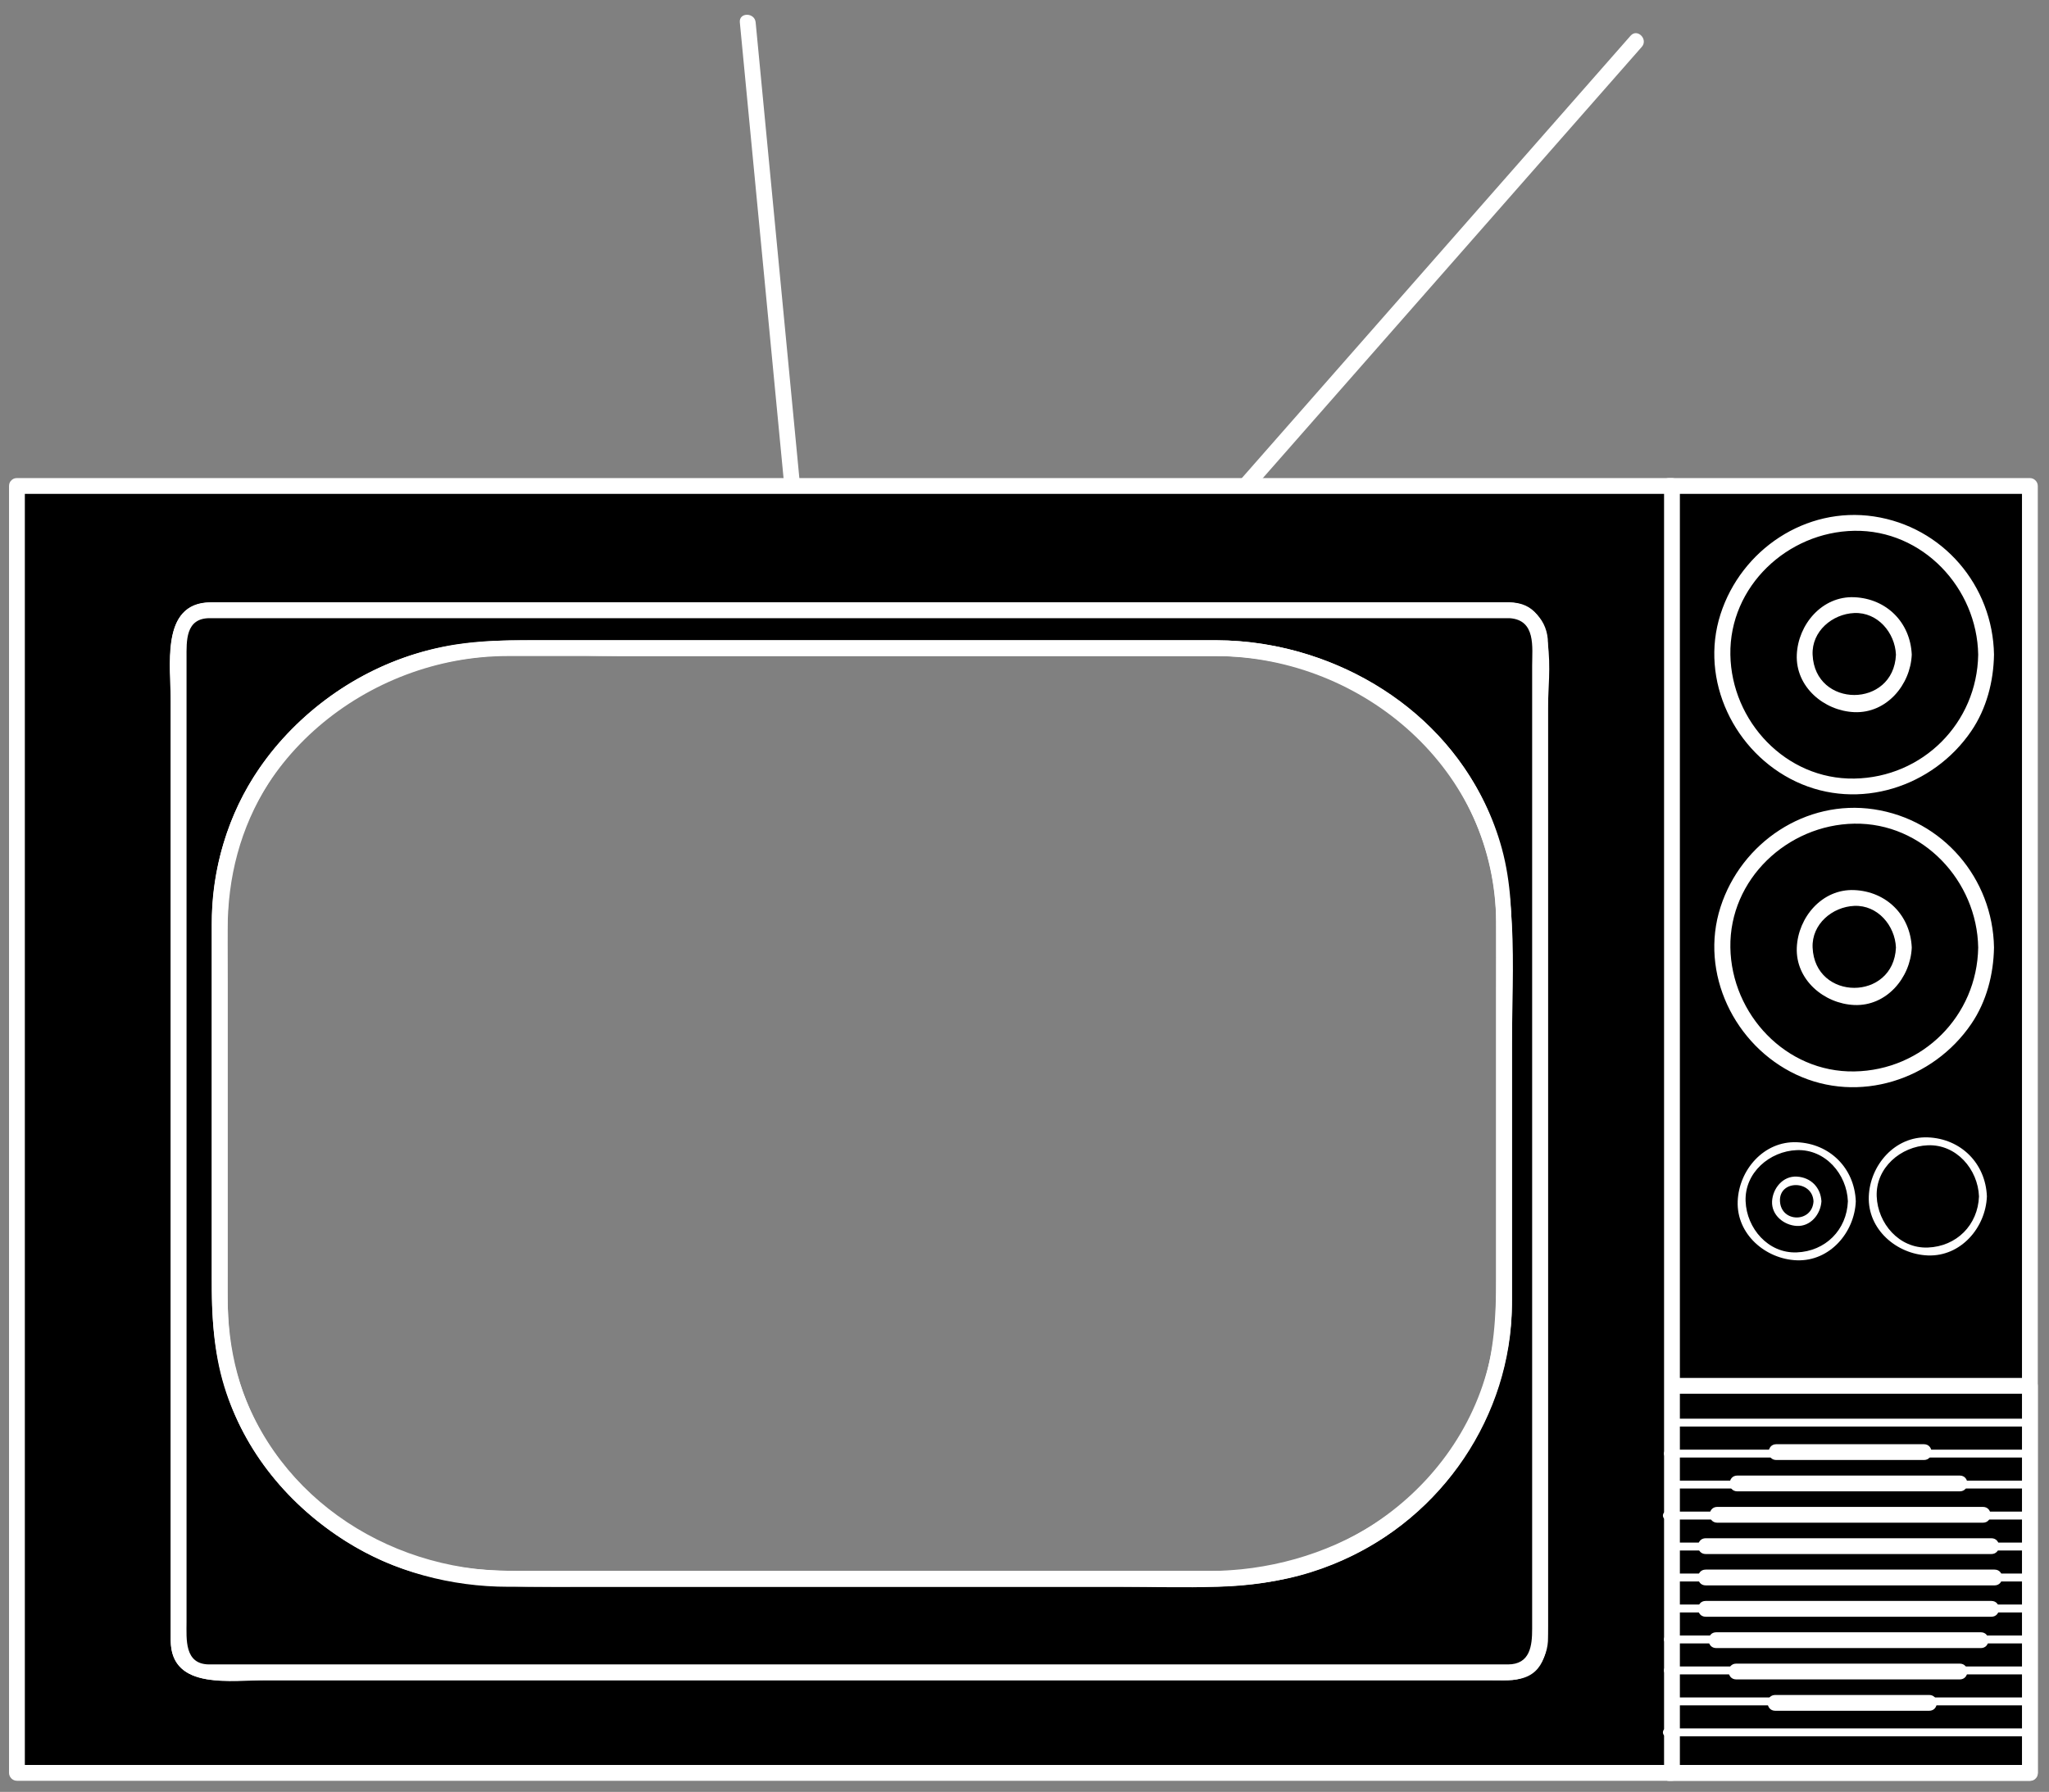 <?xml version="1.0" encoding="utf-8"?>
<!-- Generator: Adobe Illustrator 16.0.0, SVG Export Plug-In . SVG Version: 6.00 Build 0)  -->
<!DOCTYPE svg PUBLIC "-//W3C//DTD SVG 1.1//EN" "http://www.w3.org/Graphics/SVG/1.1/DTD/svg11.dtd">
<svg version="1.1" id="Layer_1" xmlns="http://www.w3.org/2000/svg" xmlns:xlink="http://www.w3.org/1999/xlink" x="0px" y="0px"
	 width="648.078px" height="566.896px" viewBox="0 0 648.078 566.896" enable-background="new 0 0 648.078 566.896"
	 xml:space="preserve">
<rect x="0" y="0" width="648.078" height="566.896" fill="#808080" stroke="none"/>
<g>
	<rect x="527.83" y="153.747" width="114.204" height="407.144"/>
	<g>
		<path fill="#FFFFFF" d="M642.034,558.391c-38.068,0-76.136,0-114.204,0c0.833,0.833,1.667,1.667,2.5,2.5
			c0-34.104,0-68.209,0-102.312c0-64.234,0-128.469,0-192.702c0-37.246,0-74.492,0-111.738c0-0.13,0-0.261,0-0.391
			c-0.833,0.833-1.667,1.667-2.5,2.5c38.068,0,76.136,0,114.204,0c-0.833-0.833-1.667-1.667-2.5-2.5c0,34.104,0,68.208,0,102.313
			c0,64.234,0,128.468,0,192.702c0,37.246,0,74.492,0,111.738c0,0.13,0,0.26,0,0.391c0,3.225,5,3.225,5,0
			c0-34.104,0-68.209,0-102.312c0-64.234,0-128.469,0-192.702c0-37.246,0-74.492,0-111.738c0-0.13,0-0.261,0-0.391
			c0-1.363-1.138-2.5-2.5-2.5c-38.068,0-76.136,0-114.204,0c-1.363,0-2.5,1.137-2.5,2.5c0,34.104,0,68.208,0,102.313
			c0,64.234,0,128.468,0,192.702c0,37.246,0,74.492,0,111.738c0,0.13,0,0.26,0,0.391c0,1.363,1.137,2.5,2.5,2.5
			c38.068,0,76.136,0,114.204,0C645.259,563.391,645.259,558.391,642.034,558.391z"/>
	</g>
</g>
<g>
	<g>
		<circle cx="586.49" cy="207.125" r="41.694"/>
		<g>
			<path fill="#FFFFFF" d="M625.684,207.125c-0.357,21.633-17.562,38.836-39.194,39.194c-21.634,0.357-38.845-18.1-39.193-39.194
				c-0.357-21.634,18.1-38.845,39.193-39.194C608.124,167.573,625.335,186.03,625.684,207.125c0.053,3.221,5.054,3.226,5,0
				c-0.361-21.893-16.219-40.482-37.985-43.739c-21.551-3.224-41.937,10.504-48.513,30.917c-6.738,20.918,4.415,43.825,23.902,53
				c19.812,9.329,43.326,1.718,55.406-16.014c4.822-7.077,7.049-15.678,7.189-24.164
				C630.737,203.898,625.736,203.904,625.684,207.125z"/>
		</g>
	</g>
	<g>
		<circle cx="586.489" cy="207.125" r="15.68"/>
		<g>
			<path fill="#FFFFFF" d="M599.669,207.125c-0.724,17.002-25.636,17.002-26.359,0c-0.315-7.409,6.238-12.884,13.18-13.18
				C593.898,193.63,599.374,200.183,599.669,207.125c0.137,3.212,5.137,3.225,5,0c-0.435-10.205-7.975-17.746-18.18-18.18
				c-10.193-0.434-17.773,8.627-18.18,18.18c-0.434,10.193,8.627,17.773,18.18,18.18c10.193,0.434,17.773-8.627,18.18-18.18
				C604.806,203.899,599.806,203.913,599.669,207.125z"/>
		</g>
	</g>
</g>
<g>
	<g>
		<circle cx="586.49" cy="299.777" r="41.694"/>
		<g>
			<path fill="#FFFFFF" d="M625.684,299.777c-0.357,21.633-17.562,38.838-39.194,39.195c-21.635,0.357-38.845-18.102-39.193-39.195
				c-0.357-21.634,18.1-38.845,39.193-39.193C608.123,260.227,625.335,278.684,625.684,299.777c0.053,3.221,5.054,3.226,5,0
				c-0.361-21.893-16.219-40.482-37.985-43.739c-21.55-3.224-41.937,10.503-48.513,30.917c-6.738,20.918,4.415,43.825,23.902,53.002
				c19.812,9.329,43.326,1.717,55.406-16.015c4.822-7.077,7.049-15.679,7.189-24.165
				C630.737,296.552,625.736,296.557,625.684,299.777z"/>
		</g>
	</g>
	<g>
		<circle cx="586.489" cy="299.777" r="15.68"/>
		<g>
			<path fill="#FFFFFF" d="M599.669,299.777c-0.724,17.002-25.636,17.002-26.359,0c-0.315-7.409,6.238-12.885,13.18-13.18
				C593.898,286.282,599.374,292.836,599.669,299.777c0.137,3.212,5.138,3.226,5,0c-0.435-10.204-7.976-17.745-18.18-18.18
				c-10.193-0.434-17.773,8.627-18.18,18.18c-0.434,10.193,8.627,17.773,18.18,18.18c10.193,0.434,17.773-8.627,18.18-18.18
				C604.806,296.552,599.806,296.565,599.669,299.777z"/>
		</g>
	</g>
</g>
<g>
	<circle cx="609.757" cy="378.51" r="17.426"/>
	<g>
		<path fill="#FFFFFF" d="M625.934,378.51c-0.35,9.075-7.102,15.826-16.177,16.176c-9.067,0.349-15.847-7.63-16.176-16.176
			c-0.35-9.067,7.63-15.847,16.176-16.176C618.825,361.984,625.604,369.963,625.934,378.51c0.062,1.606,2.562,1.613,2.5,0
			c-0.402-10.459-8.218-18.273-18.677-18.676c-10.45-0.402-18.296,8.821-18.676,18.676c-0.402,10.45,8.821,18.296,18.676,18.676
			c10.45,0.402,18.297-8.82,18.677-18.676C628.496,376.896,625.995,376.903,625.934,378.51z"/>
	</g>
</g>
<g>
	<circle cx="568.292" cy="380.045" r="17.426"/>
	<g>
		<path fill="#FFFFFF" d="M584.469,380.045c-0.35,9.076-7.101,15.828-16.177,16.178c-9.068,0.35-15.847-7.631-16.176-16.178
			c-0.349-9.067,7.629-15.847,16.176-16.176C577.36,363.52,584.14,371.498,584.469,380.045c0.062,1.606,2.562,1.613,2.5,0
			c-0.402-10.459-8.218-18.273-18.677-18.676c-10.45-0.402-18.296,8.82-18.676,18.676c-0.402,10.451,8.819,18.298,18.676,18.678
			c10.452,0.402,18.298-8.821,18.677-18.678C587.031,378.432,584.53,378.438,584.469,380.045z"/>
	</g>
</g>
<g>
	<circle cx="568.292" cy="380.045" r="6.553"/>
	<g>
		<path fill="#FFFFFF" d="M573.596,380.045c-0.368,6.837-10.238,6.838-10.606,0C562.621,373.206,573.229,373.242,573.596,380.045
			c0.086,1.604,2.587,1.611,2.5,0c-0.238-4.415-3.389-7.565-7.804-7.803c-4.406-0.237-7.584,3.745-7.803,7.803
			c-0.237,4.406,3.744,7.586,7.803,7.805c4.406,0.237,7.585-3.747,7.804-7.805C576.183,378.434,573.682,378.441,573.596,380.045z"/>
	</g>
</g>
<g>
	<rect x="527.83" y="438.441" width="114.204" height="122.449"/>
	<g>
		<path fill="#FFFFFF" d="M642.034,558.391c-38.068,0-76.136,0-114.204,0c0.833,0.833,1.667,1.667,2.5,2.5
			c0-40.816,0-81.633,0-122.449c-0.833,0.833-1.667,1.667-2.5,2.5c38.068,0,76.136,0,114.204,0c-0.833-0.833-1.667-1.667-2.5-2.5
			c0,40.816,0,81.633,0,122.449c0,3.225,5,3.225,5,0c0-40.816,0-81.633,0-122.449c0-1.363-1.138-2.5-2.5-2.5
			c-38.068,0-76.136,0-114.204,0c-1.363,0-2.5,1.137-2.5,2.5c0,40.816,0,81.633,0,122.449c0,1.363,1.137,2.5,2.5,2.5
			c38.068,0,76.136,0,114.204,0C645.259,563.391,645.259,558.391,642.034,558.391z"/>
	</g>
</g>
<g>
	<g>
		<path d="M5.359,153.746v407.143h523.47V153.746H5.359z M487.104,519.195c0,5.457-4.307,9.879-9.616,9.879H66.118
			c-5.311,0-9.615-4.422-9.615-9.879V202.953c0-5.456,4.305-9.879,9.615-9.879h411.369c5.31,0,9.616,4.423,9.616,9.879V519.195z"/>
		<g>
			<path fill="#FFFFFF" d="M2.859,153.746c0,34.104,0,68.208,0,102.312c0,64.234,0,128.468,0,192.702c0,37.245,0,74.491,0,111.737
				c0,0.13,0,0.26,0,0.391c0,1.363,1.137,2.5,2.5,2.5c28.144,0,56.287,0,84.43,0c61.432,0,122.865,0,184.297,0
				c60.225,0,120.45,0,180.675,0c24.688,0,49.378,0,74.067,0c1.362,0,2.5-1.137,2.5-2.5c0-34.104,0-68.208,0-102.312
				c0-64.234,0-128.468,0-192.702c0-37.246,0-74.491,0-111.737c0-0.13,0-0.261,0-0.391c0-1.363-1.138-2.5-2.5-2.5
				c-28.144,0-56.287,0-84.43,0c-61.433,0-122.865,0-184.297,0c-60.225,0-120.45,0-180.675,0c-24.689,0-49.378,0-74.068,0
				c-3.224,0-3.224,5,0,5c28.144,0,56.287,0,84.43,0c61.432,0,122.865,0,184.297,0c60.225,0,120.45,0,180.675,0
				c24.688,0,49.378,0,74.067,0c-0.833-0.833-1.667-1.667-2.5-2.5c0,34.104,0,68.208,0,102.312c0,64.234,0,128.468,0,192.702
				c0,37.245,0,74.491,0,111.737c0,0.13,0,0.26,0,0.391c0.833-0.833,1.667-1.667,2.5-2.5c-28.144,0-56.287,0-84.43,0
				c-61.433,0-122.865,0-184.297,0c-60.225,0-120.45,0-180.675,0c-24.689,0-49.378,0-74.068,0c0.833,0.833,1.667,1.667,2.5,2.5
				c0-34.104,0-68.208,0-102.312c0-64.234,0-128.468,0-192.702c0-37.246,0-74.491,0-111.737c0-0.13,0-0.261,0-0.391
				C7.859,150.522,2.859,150.522,2.859,153.746z"/>
			<path fill="#FFFFFF" d="M484.604,519.195c-0.531,8.105-7.428,7.379-13.075,7.379c-6.565,0-13.132,0-19.697,0
				c-23.502,0-47.004,0-70.506,0c-64.084,0-128.168,0-192.251,0c-40.381,0-80.762,0-121.143,0c-1.291,0-2.404,0.01-3.705-0.264
				c-4.207-0.883-5.224-5.127-5.224-8.75c0-5.648,0-11.297,0-16.945c0-24.648,0-49.298,0-73.946c0-61.396,0-122.793,0-184.189
				c0-13.141,0-26.282,0-39.422c0-7.627,6.589-7.483,11.823-7.483c6.143,0,12.287,0,18.43,0c54.202,0,108.404,0,162.605,0
				c59.779,0,119.558,0,179.337,0c14.552,0,29.104,0,43.656,0c5.192,0,9.749,2.128,9.749,8.305c0,5.073,0,10.146,0,15.219
				c0,56.438,0,112.878,0,169.316c0,43.456,0,86.911,0,130.366C484.604,518.919,484.604,519.057,484.604,519.195
				c0,3.225,5,3.225,5,0c0-40.327,0-80.655,0-120.982c0-58.033,0-116.065,0-174.098c0-10.369,3.875-33.542-12.273-33.542
				c-10.855,0-21.712,0-32.567,0c-56.988,0-113.976,0-170.963,0c-57.545,0-115.091,0-172.636,0c-11.553,0-23.106,0-34.659,0
				c-15.99,0-12.501,21.019-12.501,31.463c0,57.424,0,114.847,0,172.271c0,41.606,0,83.214,0,124.821
				c0,15.711,19.866,12.445,30.12,12.445c21.572,0,43.145,0,64.717,0c63.57,0,127.141,0,190.712,0c44.33,0,88.659,0,132.988,0
				c1.521,0,3.041,0,4.561,0c7.174,0,12.051-5.474,12.503-12.379C489.814,515.975,484.813,515.995,484.604,519.195z"/>
		</g>
	</g>
	<g>
		<path d="M477.487,193.074H66.118c-5.311,0-9.615,4.423-9.615,9.879v316.243c0,5.457,4.305,9.879,9.615,9.879h411.369
			c5.31,0,9.616-4.422,9.616-9.879V202.953C487.104,197.497,482.797,193.074,477.487,193.074z M475.713,412.947
			c0,47.809-40.612,86.566-90.708,86.566H160.197c-50.095,0-90.707-38.758-90.707-86.566V291.633
			c0-47.811,40.612-86.568,90.707-86.568h224.808c50.096,0,90.708,38.757,90.708,86.568V412.947z"/>
		<g>
			<path fill="#FFFFFF" d="M477.487,190.574c-33.788,0-67.577,0-101.366,0c-64.184,0-128.369,0-192.553,0
				c-38.808,0-77.616,0-116.424,0c-15.797,0-13.142,17.381-13.142,28.055c0,23.795,0,47.591,0,71.387c0,61.814,0,123.628,0,185.442
				c0,14.412,0,28.824,0,43.236c0,15.426,16.843,12.88,27.157,12.88c50.964,0,101.928,0,152.893,0c61.561,0,123.122,0,184.683,0
				c17.325,0,34.65,0,51.976,0c3.323,0,6.729,0.244,9.997-0.442c8.283-1.738,8.896-10.111,8.896-16.835
				c0-50.242,0-100.484,0-150.727c0-51.422,0-102.845,0-154.268c0-1.95,0-3.899,0-5.849
				C489.604,196.302,484.548,191.062,477.487,190.574c-3.22-0.223-3.198,4.779,0,5c8.365,0.578,7.116,9.181,7.116,15.017
				c0,8.205,0,16.41,0,24.614c0,27.638,0,55.275,0,82.913c0,58.875,0,117.75,0,176.625c0,6.862,0,13.725,0,20.587
				c0,5.213-0.562,11.244-7.654,11.244c-11.897,0-23.795,0-35.692,0c-57.816,0-115.632,0-173.448,0c-56.7,0-113.401,0-170.101,0
				c-10.503,0-21.006,0-31.509,0c-7.969,0-7.196-8.063-7.196-13.425c0-7.7,0-15.4,0-23.101c0-59.866,0-119.733,0-179.6
				c0-26.717,0-53.434,0-80.151c0-7.391,0-14.781,0-22.171c0-5.287-0.393-12.553,7.32-12.553c36.075,0,72.15,0,108.226,0
				c64.24,0,128.48,0,192.72,0c36.632,0,73.266,0,109.899,0c0.106,0,0.213,0,0.319,0
				C480.712,195.574,480.712,190.574,477.487,190.574z"/>
			<path fill="#FFFFFF" d="M473.213,412.947c-0.388,47.548-41.634,84.066-88.231,84.066c-16.346,0-32.692,0-49.039,0
				c-56.213,0-112.425,0-168.638,0c-9.246,0-18.318-0.25-27.434-2.24c-22.421-4.896-42.389-18.737-54.915-37.926
				c-9.125-13.98-12.966-30.006-12.966-46.548c0-11.215,0-22.429,0-33.643c0-27.459,0-54.918,0-82.377
				c0-16.698,4.003-32.353,12.966-46.549c12.292-19.469,32.692-32.729,54.915-37.926c17.943-4.196,38.298-2.24,56.582-2.24
				c31.017,0,62.034,0,93.052,0c27.058,0,54.117,0,81.175,0c4.768,0,9.535,0,14.302,0c22.688,0,44.686,8.424,61.441,23.726
				c16.929,15.46,26.604,37.471,26.79,60.342c0.061,7.479,0,14.959,0,22.438c0,29.648,0,59.297,0,88.944
				C473.213,406.326,473.213,409.637,473.213,412.947c0,3.225,5,3.225,5,0c0-23.209,0-46.418,0-69.627c0-13.918,0-27.837,0-41.755
				c0-11.249-0.199-22.198-3.209-33.188c-10.899-39.796-50.01-65.813-90.371-65.813c-17.939,0-35.878,0-53.817,0
				c-55.207,0-110.414,0-165.62,0c-10.838,0-21.474,0.837-31.98,3.789c-20.723,5.822-38.872,19.08-51.137,36.684
				c-10.118,14.523-15.088,32.04-15.088,49.653c0,9.934,0,19.868,0,29.803c0,28.521,0,57.042,0,85.563
				c0,13.854,1.903,27.018,7.47,39.847c8.565,19.74,25,35.531,44.238,44.806c20.875,10.063,42.755,9.304,65.135,9.304
				c29.257,0,58.514,0,87.771,0c29.489,0,58.979,0,88.469,0c7.555,0,15.109,0,22.665,0c14.334,0,28.113-2.519,41.322-8.189
				c32.138-13.798,53.869-45.905,54.154-80.877C478.239,409.722,473.239,409.725,473.213,412.947z"/>
		</g>
	</g>
	<g>
		<g>
			<path fill="#FFFFFF" d="M385.005,202.565c-47.662,0-95.323,0-142.984,0c-24.646,0-49.292,0-73.938,0
				c-8.09,0-16.049,0.091-24.091,1.355c-21.62,3.398-41.708,14.869-55.981,31.375c-13.448,15.551-21.021,35.828-21.021,56.382
				c0,8.002,0,16.005,0,24.007c0,29.487,0,58.975,0,88.462c0,11.765,0.451,23.187,3.966,34.582
				c6.283,20.37,20.518,37.534,38.384,48.871c15.274,9.691,33.423,14.415,51.436,14.415c6.053,0,12.105,0,18.158,0
				c58.56,0,117.12,0,175.68,0c20.024,0,40.629,1.471,59.985-4.586c37.578-11.756,63.613-46.67,63.613-85.993
				c0-26.59,0-53.179,0-79.769c0-25.948,2.812-53.226-8.565-77.363C454.454,222.071,420.011,202.825,385.005,202.565
				c-3.225-0.024-3.223,4.976,0,5c46.325,0.344,88.208,36.301,88.208,84.112c0,23.853,0,47.705,0,71.558c0,13.638,0,27.274,0,40.911
				c0,12.226-0.585,23.993-4.622,35.746c-12.537,36.497-49.087,57.122-86.319,57.122c-53.604,0-107.209,0-160.813,0
				c-19.932,0-39.865,0-59.797,0c-40.04,0-77.147-25.088-87.319-64.698c-2.681-10.442-2.352-21.068-2.352-31.729
				c0-14.435,0-28.868,0-43.302c0-15.439,0-30.88,0-46.319c0-8.248-0.293-16.567,0.178-24.807
				c2.597-45.396,44.269-78.593,88.239-78.593c17.417,0,34.835,0,52.252,0c55.561,0,111.121,0,166.682,0c1.888,0,3.776,0,5.664,0
				C388.229,207.565,388.229,202.565,385.005,202.565z"/>
		</g>
	</g>
</g>
<g>
	<g>
		<g>
			<path fill="#FFFFFF" d="M527.503,461.127c38,0,76,0,114,0c1.612,0,1.612-2.5,0-2.5c-38,0-76,0-114,0
				C525.891,458.627,525.891,461.127,527.503,461.127L527.503,461.127z"/>
		</g>
	</g>
	<g>
		<g>
			<path fill="#FFFFFF" d="M528.17,451.328c38,0,76,0,114,0c1.612,0,1.612-2.5,0-2.5c-38,0-76,0-114,0
				C526.558,448.828,526.558,451.328,528.17,451.328L528.17,451.328z"/>
		</g>
	</g>
	<g>
		<g>
			<path fill="#FFFFFF" d="M527.17,480.727c38,0,76,0,114,0c1.612,0,1.612-2.5,0-2.5c-38,0-76,0-114,0
				C525.558,478.227,525.558,480.727,527.17,480.727L527.17,480.727z"/>
		</g>
	</g>
	<g>
		<g>
			<path fill="#FFFFFF" d="M527.837,470.928c38,0,76,0,114,0c1.612,0,1.612-2.5,0-2.5c-38,0-76,0-114,0
				C526.225,468.428,526.225,470.928,527.837,470.928L527.837,470.928z"/>
		</g>
	</g>
	<g>
		<g>
			<path fill="#FFFFFF" d="M527.837,500.326c38,0,76,0,114,0c1.612,0,1.612-2.5,0-2.5c-38,0-76,0-114,0
				C526.225,497.826,526.225,500.326,527.837,500.326L527.837,500.326z"/>
		</g>
	</g>
	<g>
		<g>
			<path fill="#FFFFFF" d="M528.504,490.527c38,0,76,0,114,0c1.612,0,1.612-2.5,0-2.5c-38,0-76,0-114,0
				C526.892,488.027,526.892,490.527,528.504,490.527L528.504,490.527z"/>
		</g>
	</g>
	<g>
		<g>
			<path fill="#FFFFFF" d="M527.504,519.928c38,0,76,0,114,0c1.612,0,1.612-2.5,0-2.5c-38,0-76,0-114,0
				C525.892,517.428,525.892,519.928,527.504,519.928L527.504,519.928z"/>
		</g>
	</g>
	<g>
		<g>
			<path fill="#FFFFFF" d="M528.171,510.127c38,0,76,0,114,0c1.612,0,1.612-2.5,0-2.5c-38,0-76,0-114,0
				C526.559,507.627,526.559,510.127,528.171,510.127L528.171,510.127z"/>
		</g>
	</g>
	<g>
		<g>
			<path fill="#FFFFFF" d="M527.504,529.727c38,0,76,0,114,0c1.612,0,1.612-2.5,0-2.5c-38,0-76,0-114,0
				C525.892,527.227,525.892,529.727,527.504,529.727L527.504,529.727z"/>
		</g>
	</g>
	<g>
		<g>
			<path fill="#FFFFFF" d="M527.171,549.328c38,0,76,0,114,0c1.612,0,1.612-2.5,0-2.5c-38,0-76,0-114,0
				C525.559,546.828,525.559,549.328,527.171,549.328L527.171,549.328z"/>
		</g>
	</g>
	<g>
		<g>
			<path fill="#FFFFFF" d="M527.838,539.527c38,0,76,0,114,0c1.612,0,1.612-2.5,0-2.5c-38,0-76,0-114,0
				C526.226,537.027,526.226,539.527,527.838,539.527L527.838,539.527z"/>
		</g>
	</g>
</g>
<g>
	<g>
		<g>
			<path fill="#FFFFFF" d="M561.838,461.906c15.556,0,31.111,0,46.667,0c3.225,0,3.225-5,0-5c-15.556,0-31.111,0-46.667,0
				C558.613,456.906,558.613,461.906,561.838,461.906L561.838,461.906z"/>
		</g>
	</g>
	<g>
		<g>
			<path fill="#FFFFFF" d="M549.505,471.824c23.444,0,46.889,0,70.333,0c3.225,0,3.225-5,0-5c-23.444,0-46.889,0-70.333,0
				C546.28,466.824,546.28,471.824,549.505,471.824L549.505,471.824z"/>
		</g>
	</g>
	<g>
		<g>
			<path fill="#FFFFFF" d="M543.171,481.74c28,0,56,0,84,0c3.225,0,3.225-5,0-5c-28,0-56,0-84,0
				C539.946,476.74,539.946,481.74,543.171,481.74L543.171,481.74z"/>
		</g>
	</g>
	<g>
		<g>
			<path fill="#FFFFFF" d="M539.505,491.656c30.111,0,60.222,0,90.333,0c3.225,0,3.225-5,0-5c-30.111,0-60.222,0-90.333,0
				C536.28,486.656,536.28,491.656,539.505,491.656L539.505,491.656z"/>
		</g>
	</g>
	<g>
		<g>
			<path fill="#FFFFFF" d="M539.505,501.574c30.444,0,60.889,0,91.333,0c3.225,0,3.225-5,0-5c-30.444,0-60.889,0-91.333,0
				C536.28,496.574,536.28,501.574,539.505,501.574L539.505,501.574z"/>
		</g>
	</g>
	<g>
		<g>
			<path fill="#FFFFFF" d="M539.505,511.49c30.111,0,60.222,0,90.333,0c3.225,0,3.225-5,0-5c-30.111,0-60.222,0-90.333,0
				C536.28,506.49,536.28,511.49,539.505,511.49L539.505,511.49z"/>
		</g>
	</g>
	<g>
		<g>
			<path fill="#FFFFFF" d="M542.838,521.406c27.889,0,55.778,0,83.667,0c3.225,0,3.225-5,0-5c-27.889,0-55.778,0-83.667,0
				C539.613,516.406,539.613,521.406,542.838,521.406L542.838,521.406z"/>
		</g>
	</g>
	<g>
		<g>
			<path fill="#FFFFFF" d="M549.171,531.322c23.556,0,47.111,0,70.667,0c3.225,0,3.225-5,0-5c-23.556,0-47.111,0-70.667,0
				C545.946,526.322,545.946,531.322,549.171,531.322L549.171,531.322z"/>
		</g>
	</g>
	<g>
		<g>
			<path fill="#FFFFFF" d="M561.505,541.24c16.222,0,32.444,0,48.666,0c3.225,0,3.225-5,0-5c-16.222,0-32.444,0-48.666,0
				C558.28,536.24,558.28,541.24,561.505,541.24L561.505,541.24z"/>
		</g>
	</g>
</g>
<g>
	<g>
		<path fill="#FFFFFF" d="M396.271,154.838c32.872-37.415,65.743-74.83,98.615-112.245c8.128-9.252,16.257-18.503,24.385-27.755
			c2.119-2.412-1.403-5.962-3.535-3.535c-32.872,37.415-65.743,74.83-98.615,112.245c-8.128,9.252-16.257,18.503-24.385,27.755
			C390.616,153.715,394.139,157.265,396.271,154.838L396.271,154.838z"/>
	</g>
</g>
<g>
	<g>
		<path fill="#FFFFFF" d="M253.003,153.071c-4.548-47.432-9.097-94.864-13.645-142.296c-0.118-1.234-0.237-2.469-0.355-3.704
			c-0.305-3.18-5.308-3.21-5,0c4.548,47.432,9.097,94.864,13.645,142.296c0.118,1.234,0.237,2.469,0.355,3.704
			C248.308,156.251,253.311,156.281,253.003,153.071L253.003,153.071z"/>
	</g>
</g>
</svg>
